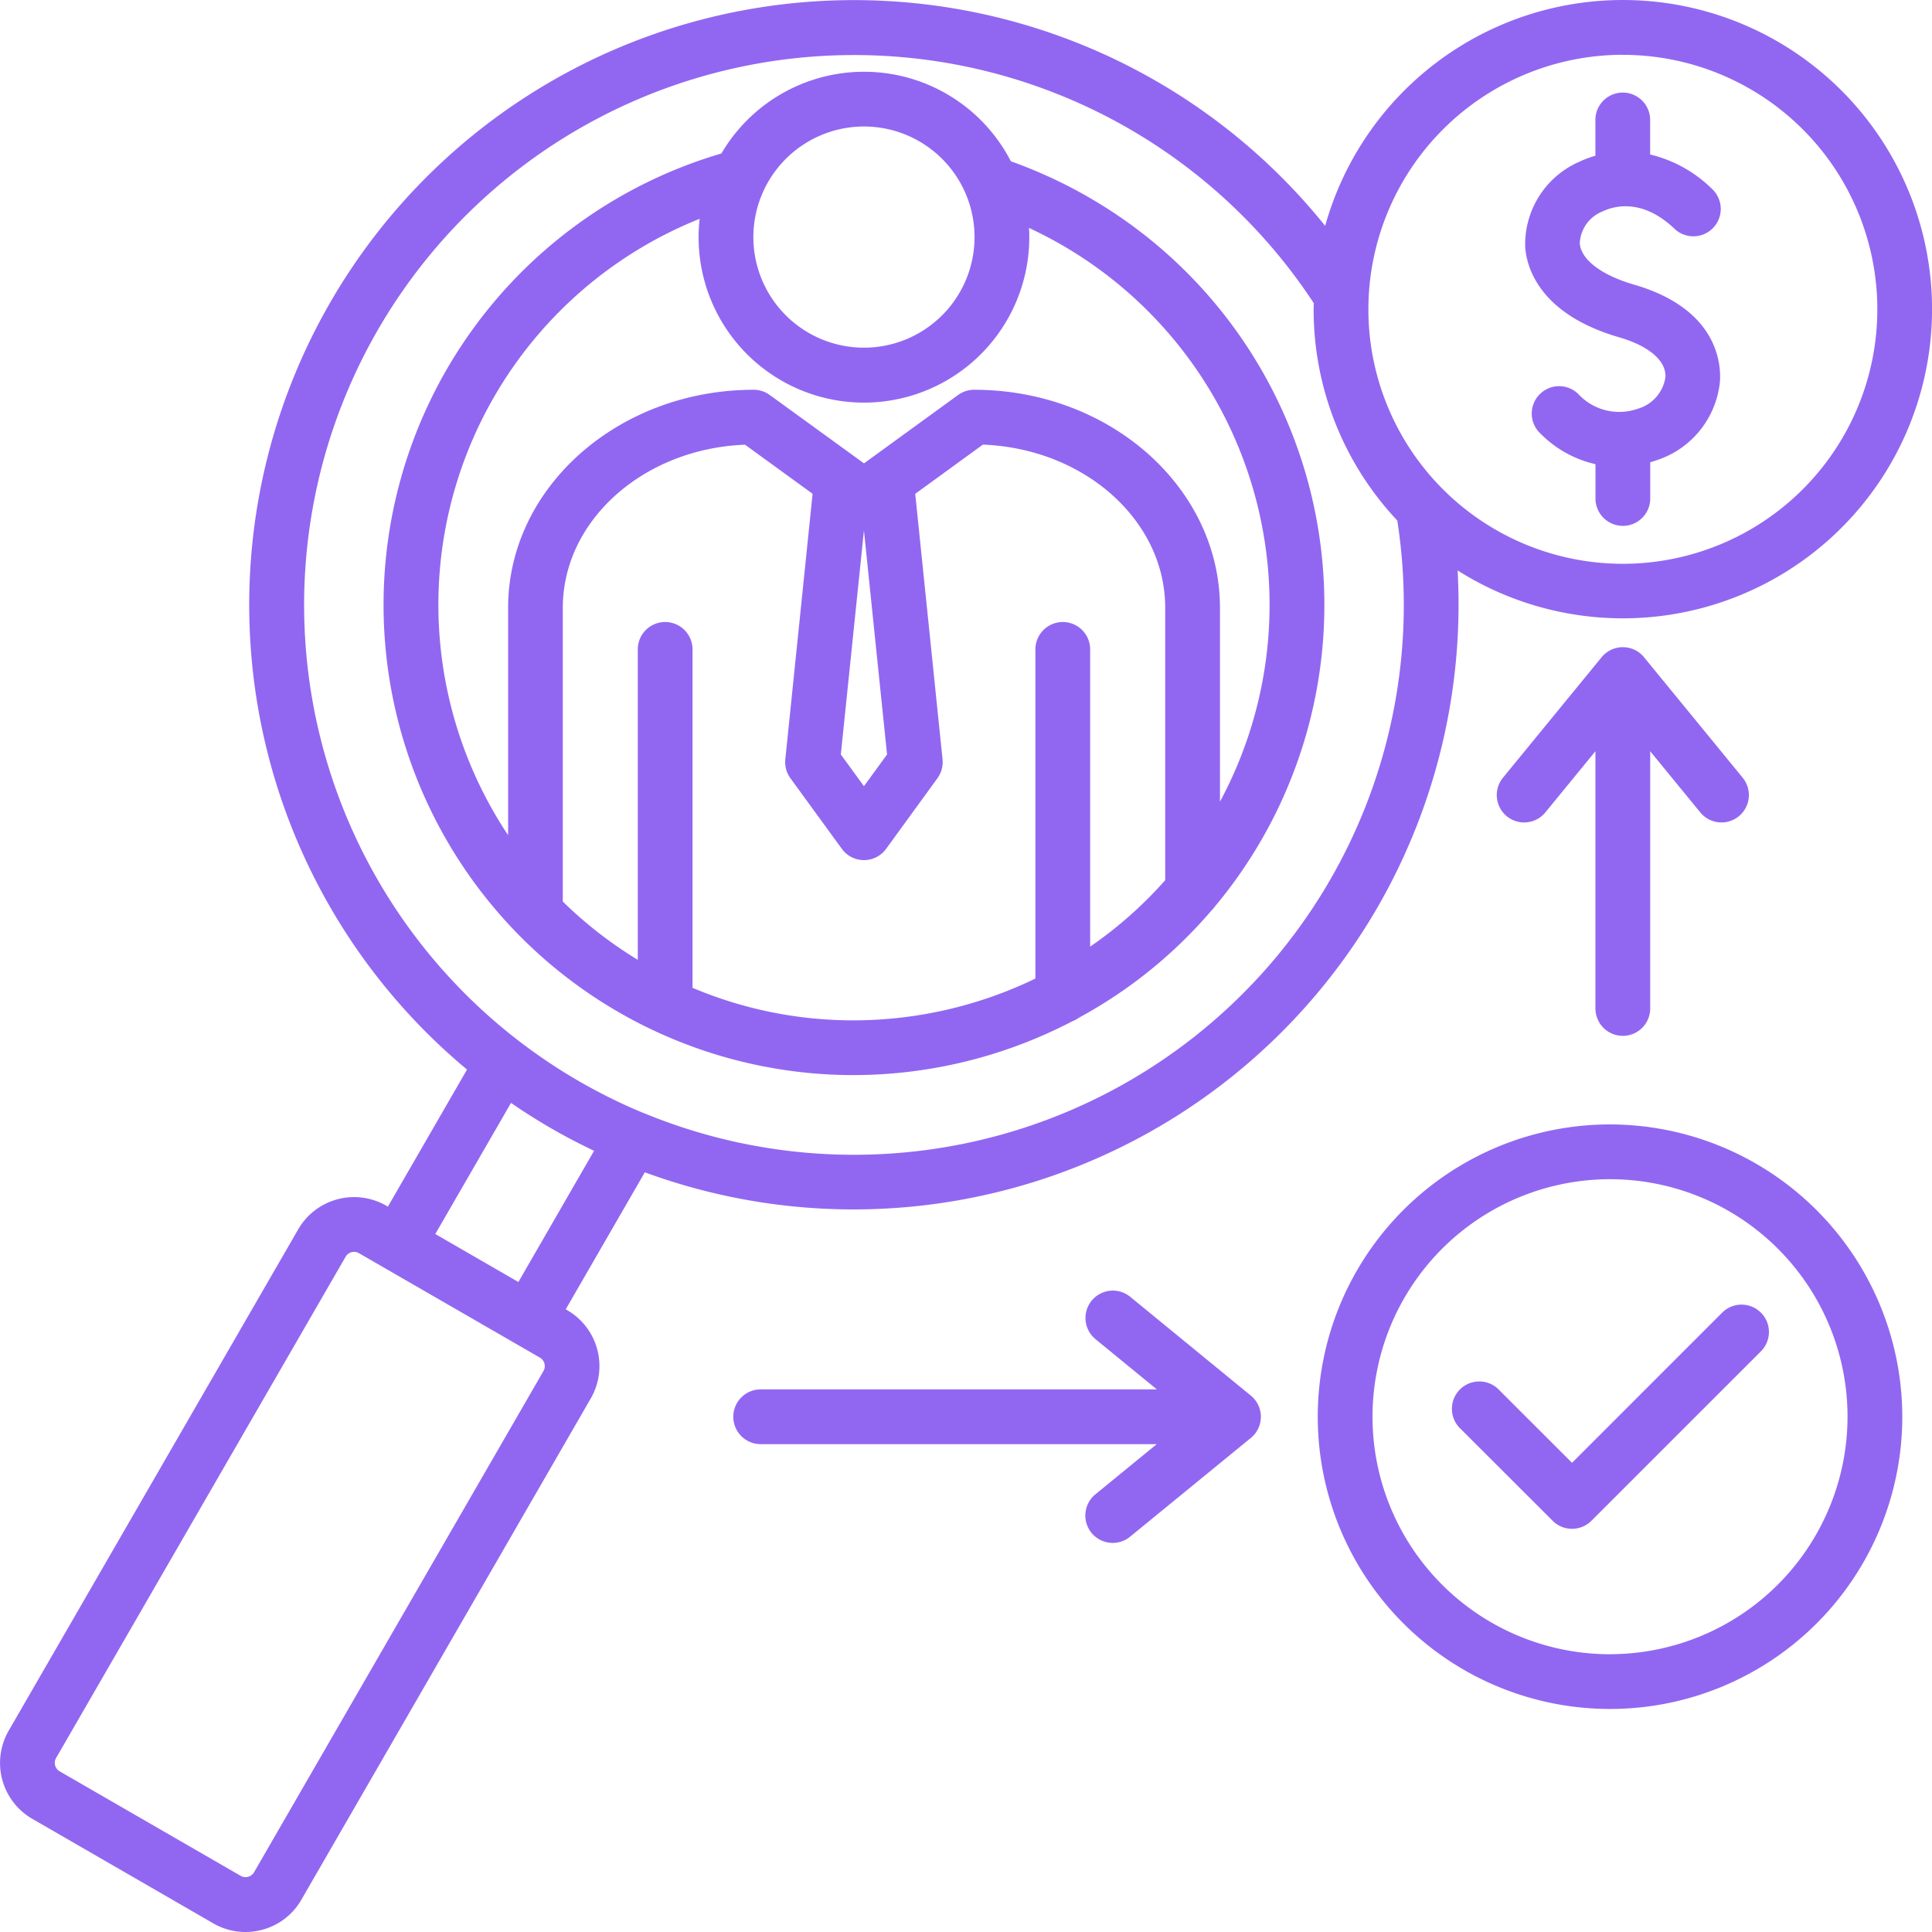<svg xmlns="http://www.w3.org/2000/svg" width="108.667" height="108.666" viewBox="0 0 108.667 108.666">
  <path id="prospecto" d="M90.975,41.077a17.389,17.389,0,1,0-7.449-19.382A34.013,34.013,0,1,0,35.259,69.151L30.808,76.86l-.091-.052a3.63,3.63,0,0,0-4.954,1.331l-16.285,28.2a3.63,3.63,0,0,0,1.33,4.955l10.184,5.881a3.609,3.609,0,0,0,1.8.484,3.662,3.662,0,0,0,.95-.126,3.6,3.6,0,0,0,2.2-1.69l16.28-28.2A3.634,3.634,0,0,0,40.9,82.687l-.089-.051,4.448-7.707A34.053,34.053,0,0,0,86.475,60.018a34.112,34.112,0,0,0,4.5-18.941Zm9.292-29a14.313,14.313,0,1,1-14.31,14.316A14.329,14.329,0,0,1,100.268,12.073ZM39.562,86.1,23.28,114.3a.542.542,0,0,1-.333.253.551.551,0,0,1-.418-.052l-10.185-5.881a.55.55,0,0,1-.2-.744l16.288-28.2a.543.543,0,0,1,.333-.253.575.575,0,0,1,.146-.019.522.522,0,0,1,.264.071h0l10.187,5.879a.554.554,0,0,1,.2.747Zm-1.414-5-4.673-2.7,4.258-7.373q1.1.758,2.28,1.44c.787.454,1.585.869,2.392,1.253Zm7.093-9.483a1.574,1.574,0,0,0-.155-.063,30.932,30.932,0,1,1,37.8-45.509c0,.116-.009.231-.009.347a17.322,17.322,0,0,0,4.706,11.878A30.929,30.929,0,0,1,45.241,71.613ZM70.248,20.1a26.743,26.743,0,0,0-4.4-2.036,9.294,9.294,0,0,0-16.28-.44,26.462,26.462,0,0,0-11.645,43.7,1.532,1.532,0,0,0,.132.138,26.438,26.438,0,0,0,18.919,8,26.671,26.671,0,0,0,12.337-3.031,1.537,1.537,0,0,0,.37-.2A26.292,26.292,0,0,0,77.135,60.2a1.559,1.559,0,0,0,.189-.22A26.454,26.454,0,0,0,70.248,20.1ZM57.588,16.107a6.22,6.22,0,1,1-6.223,6.216,6.224,6.224,0,0,1,6.223-6.216Zm12.72,46.132V45.518a1.54,1.54,0,0,0-3.08,0V64.032a23.563,23.563,0,0,1-10.25,2.351,23.209,23.209,0,0,1-9.035-1.83V45.518a1.54,1.54,0,0,0-3.08,0v17.46A23.3,23.3,0,0,1,40.646,59.7V43.18c0-4.925,4.555-8.957,10.25-9.175l3.8,2.76L53.162,51.7a1.539,1.539,0,0,0,.287,1.064l2.893,3.972a1.539,1.539,0,0,0,1.245.634h0a1.54,1.54,0,0,0,1.245-.635l2.887-3.972a1.539,1.539,0,0,0,.286-1.063L60.469,36.768,64.273,34c5.7.219,10.256,4.25,10.256,9.175V58.5a23.2,23.2,0,0,1-4.221,3.736ZM57.584,38.828l1.3,12.6-1.3,1.783-1.3-1.784,1.3-12.6ZM77.609,54.084V43.18c0-6.763-6.2-12.265-13.824-12.265a1.541,1.541,0,0,0-.905.294l-5.293,3.845-5.3-3.845a1.541,1.541,0,0,0-.9-.294c-7.619,0-13.817,5.5-13.817,12.265V55.967A23.379,23.379,0,0,1,48.342,21.3a9.3,9.3,0,1,0,18.542,1.024c0-.172-.005-.343-.015-.513q.936.437,1.839.956a23.37,23.37,0,0,1,8.9,31.318ZM99.551,72.236a16.439,16.439,0,1,0,16.436,16.442A16.461,16.461,0,0,0,99.551,72.236Zm0,29.8a13.359,13.359,0,1,1,13.356-13.356A13.374,13.374,0,0,1,99.551,102.034Zm8.484-19.215a1.54,1.54,0,0,1,0,2.178L98.5,94.531a1.54,1.54,0,0,1-2.177,0l-5.262-5.256A1.54,1.54,0,0,1,93.238,87.1l4.173,4.169,8.445-8.446a1.54,1.54,0,0,1,2.178,0ZM94.779,22.933A5.066,5.066,0,0,1,97.8,18.1a5.8,5.8,0,0,1,.925-.348V15.739a1.54,1.54,0,1,1,3.08,0v1.943a7.428,7.428,0,0,1,3.479,1.933,1.54,1.54,0,1,1-2.119,2.235c-1.835-1.739-3.432-1.256-4.034-.968a2.025,2.025,0,0,0-1.285,1.8c.075.918,1.22,1.786,3.062,2.323,4.756,1.381,4.892,4.53,4.821,5.462a5.185,5.185,0,0,1-3.6,4.424q-.159.056-.319.1v2.039a1.54,1.54,0,1,1-3.08,0V35.1a6.32,6.32,0,0,1-3.213-1.844A1.54,1.54,0,0,1,97.75,31.14a3.138,3.138,0,0,0,3.352.845,2.181,2.181,0,0,0,1.559-1.76c.071-.921-.9-1.769-2.61-2.264-4.493-1.308-5.183-3.953-5.271-5.028ZM79.91,88.679a1.539,1.539,0,0,1-.565,1.192L72.56,95.42a1.54,1.54,0,1,1-1.95-2.384l3.444-2.817H51.776a1.54,1.54,0,0,1,0-3.08H74.058l-3.449-2.824a1.54,1.54,0,0,1,1.952-2.383l6.784,5.556a1.54,1.54,0,0,1,.564,1.192ZM98.727,65.714V51.246L95.91,54.687a1.54,1.54,0,1,1-2.383-1.952l5.55-6.778a1.54,1.54,0,0,1,2.383,0l5.549,6.778a1.54,1.54,0,1,1-2.383,1.952l-2.818-3.441V65.714a1.54,1.54,0,1,1-3.08,0Z" transform="translate(-8.991 -8.992)" fill="#9167f1"/>
</svg>
